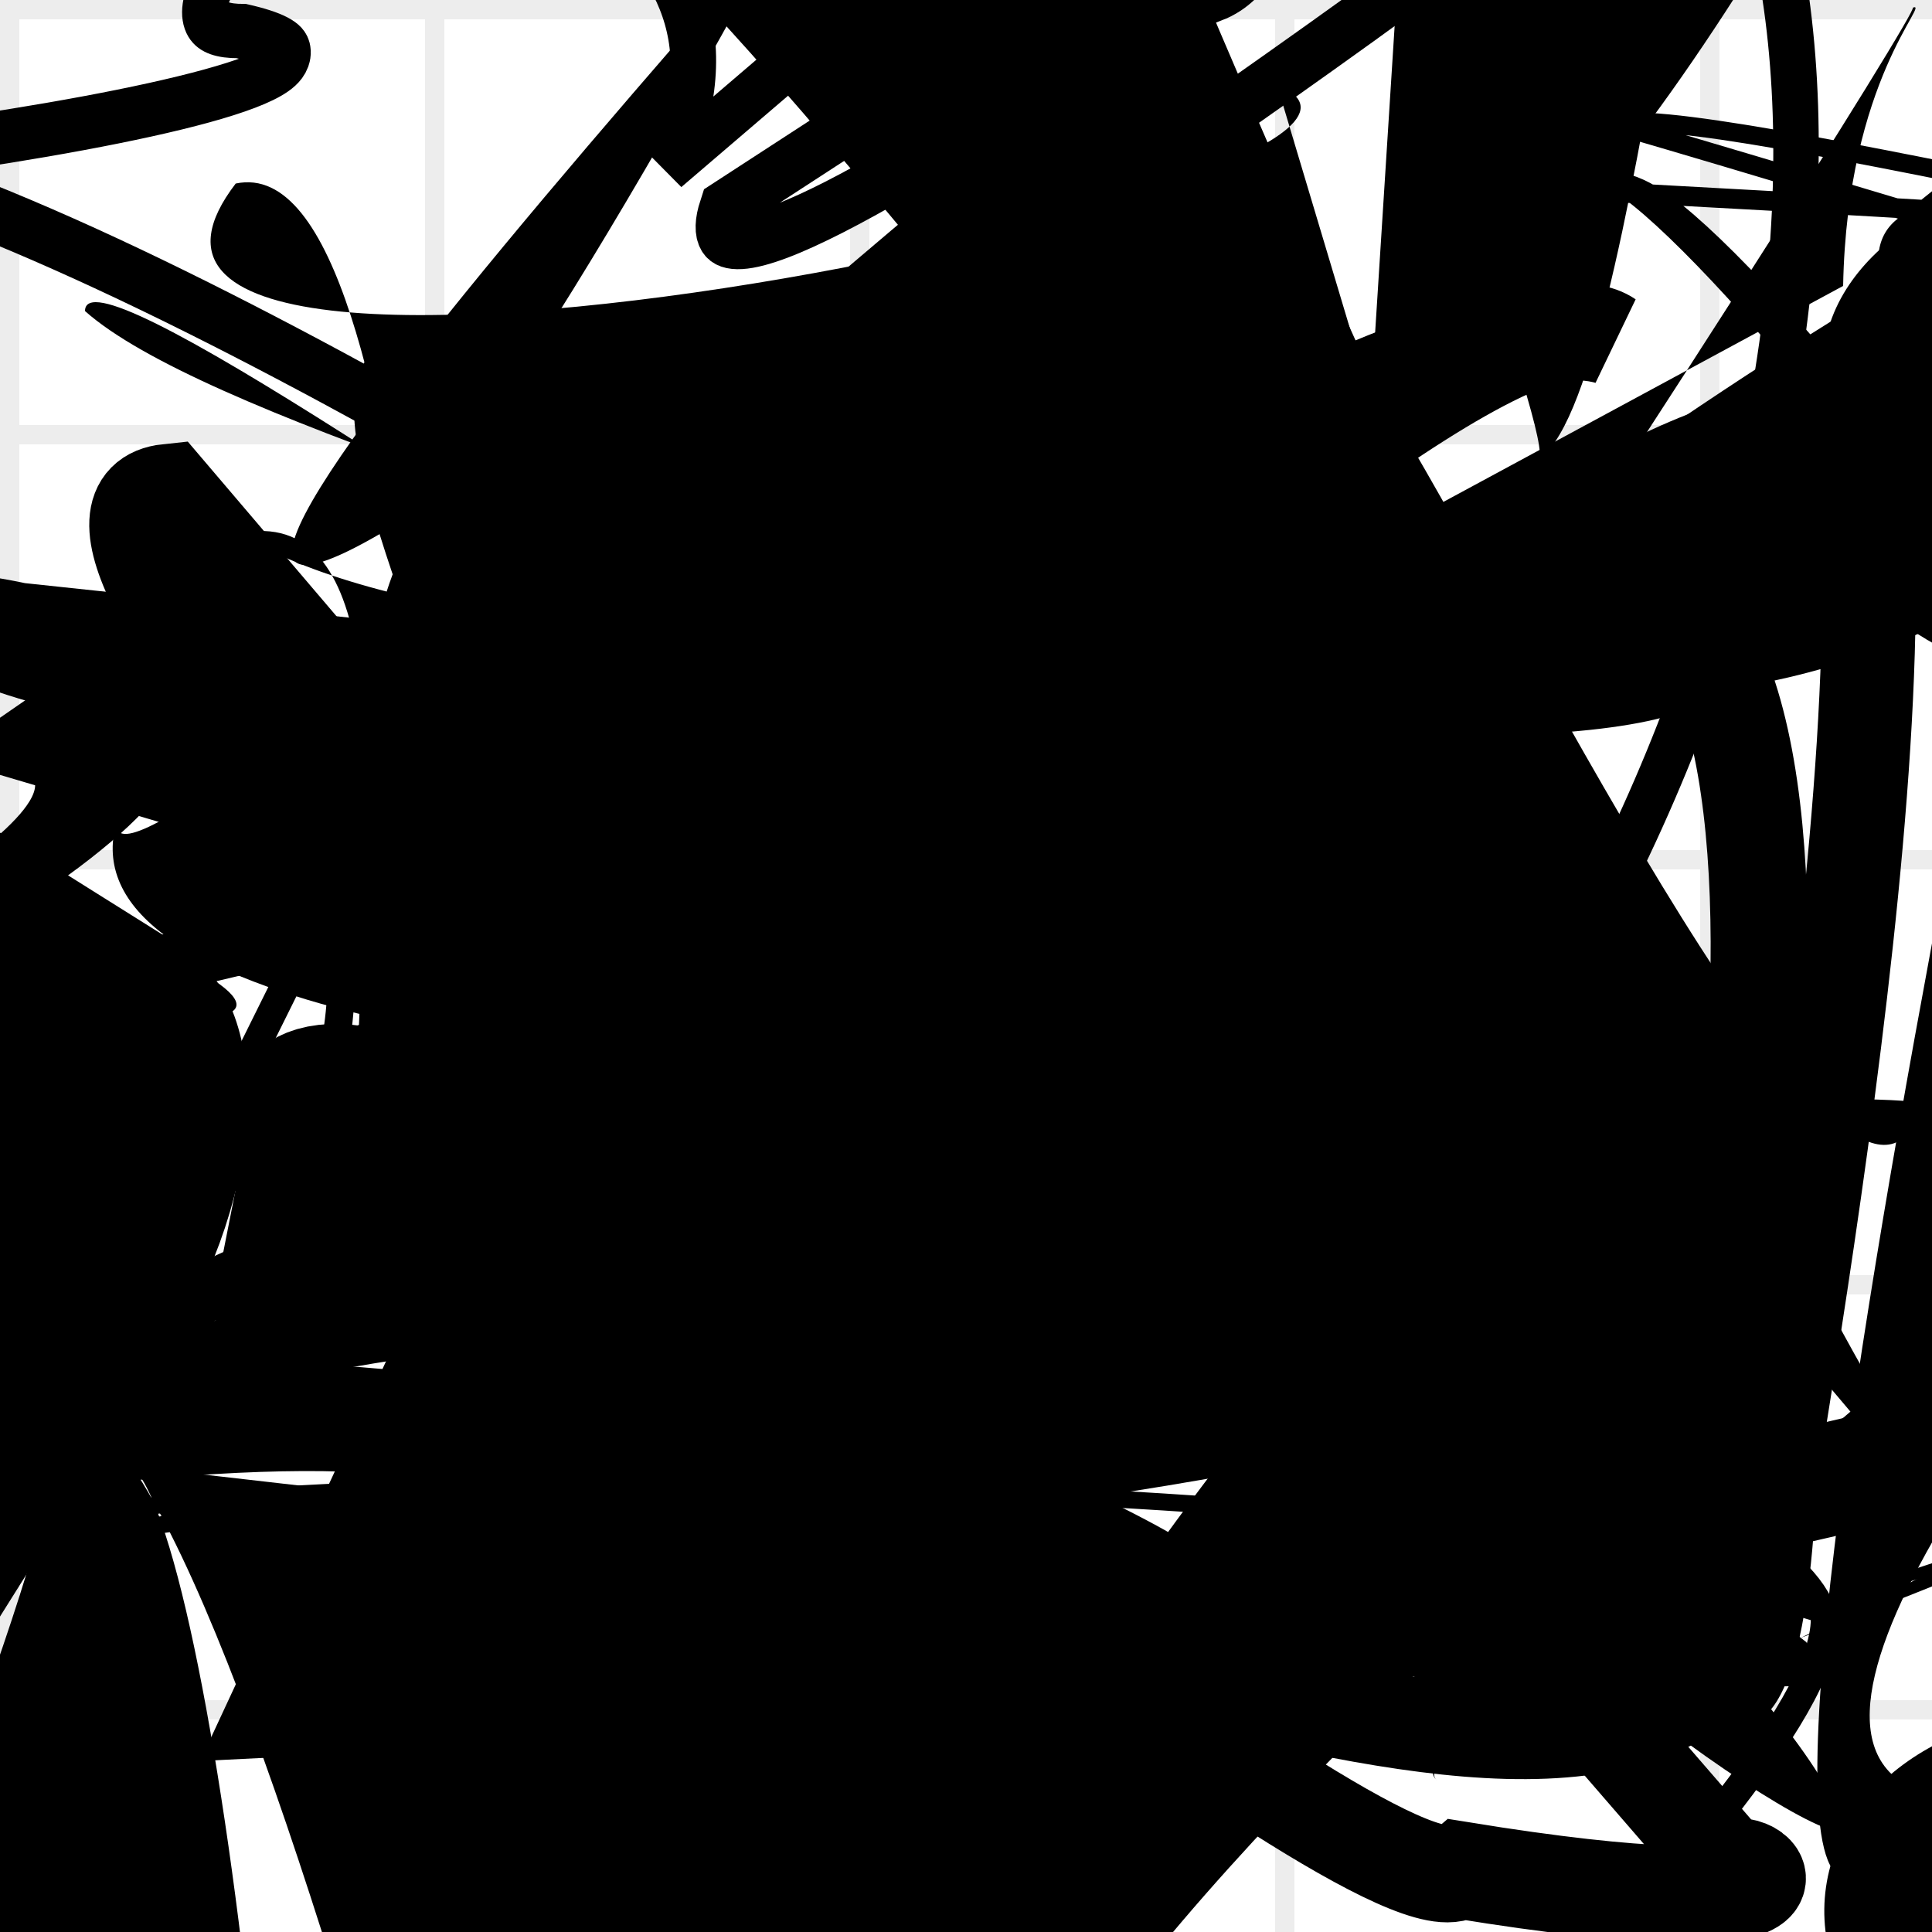 <?xml version="1.0" encoding="UTF-8"?>
<svg xmlns="http://www.w3.org/2000/svg" width="100" height="100" viewBox="0 0 100 100">
<defs>
<linearGradient id="g0" x1="0%" y1="0%" x2="100%" y2="100%">
<stop offset="0.0%" stop-color="hsl(106, 75%, 59%)" />
<stop offset="33.3%" stop-color="hsl(183, 71%, 60%)" />
<stop offset="66.7%" stop-color="hsl(242, 72%, 49%)" />
<stop offset="100.0%" stop-color="hsl(322, 74%, 44%)" />
</linearGradient>
<linearGradient id="g1" x1="0%" y1="0%" x2="100%" y2="100%">
<stop offset="0.0%" stop-color="hsl(290, 83%, 63%)" />
<stop offset="33.3%" stop-color="hsl(2, 82%, 55%)" />
<stop offset="66.7%" stop-color="hsl(86, 72%, 68%)" />
<stop offset="100.0%" stop-color="hsl(83, 65%, 44%)" />
</linearGradient>
<linearGradient id="g2" x1="0%" y1="0%" x2="100%" y2="100%">
<stop offset="0.0%" stop-color="hsl(40, 53%, 69%)" />
<stop offset="33.3%" stop-color="hsl(104, 72%, 65%)" />
<stop offset="66.7%" stop-color="hsl(144, 86%, 72%)" />
<stop offset="100.0%" stop-color="hsl(151, 70%, 62%)" />
</linearGradient>
<filter id="f1" x="-20%" y="-20%" width="140%" height="140%">
  <feGaussianBlur stdDeviation="0.787" />
</filter>

</defs>

<path d="M 25.0 18.6 C 7.5 21.8, 100.0 70.3, 92.5 75.1 C 100.0 93.8, 14.6 30.6, 13.2 39.1 C 17.4 35.7, 63.3 45.0, 60.1 51.8 C 70.0 61.9, 100.0 26.1, 91.4 30.6 C 100.0 47.7, 58.2 17.6, 62.7 10.6 C 51.5 8.4, 58.6 0.0, 57.8 1.1 C 45.3 0.0, 82.7 17.7, 87.7 30.4 C 69.0 31.3, 67.7 41.2, 68.4 47.3 Z" fill="none" fill-opacity="0.81" stroke="hsl(106, 75%, 59%)" stroke-width="4.94"  transform="translate(21.8 19.8) rotate(297.1) scale(0.61 0.53)" />
<path d="M 54.9 81.6 C 69.2 97.4, 65.0 100.0, 56.5 94.8 C 55.2 100.0, 32.0 74.9, 27.6 84.9 C 23.1 93.0, 87.9 60.5, 75.2 63.3 C 55.4 63.2, 37.1 57.1, 28.5 52.3 C 34.9 44.9, 1.1 21.8, 6.4 23.6 C 3.0 8.7, 39.3 38.3, 24.7 50.4 C 40.8 50.6, 16.7 43.2, 27.2 35.9 C 36.8 43.2, 70.9 15.1, 80.7 10.4 Z" fill="none" fill-opacity="0.52" stroke="hsl(104, 72%, 65%)" stroke-width="5.04"  transform="translate(12.1 32.7) rotate(13.1) scale(1.45 1.08)" />
<path d="M 38.6 37.9 C 41.6 55.2, 90.7 85.0, 84.5 70.0 C 81.0 60.0, 88.0 71.4, 81.7 84.4 C 86.7 92.5, 97.1 39.4, 86.4 31.0 C 100.0 40.2, 21.7 35.0, 23.7 20.2 C 11.8 12.7, 41.1 66.5, 37.6 74.7 C 25.1 60.8, 71.4 100.0, 75.6 96.8 C 95.3 100.0, 91.0 96.0, 89.5 96.7 Z" fill="none" fill-opacity="0.88" stroke="hsl(144, 86%, 72%)" stroke-width="5.03"   />
<path d="M 60.5 66.1 C 71.1 54.3, 18.2 13.0, 26.6 24.8 C 30.1 29.2, 77.5 0.0, 92.1 6.5 C 95.8 26.4, 57.7 76.0, 48.8 80.2 C 32.7 81.4, 87.3 3.3, 74.5 10.4 C 85.2 10.0, 60.9 40.8, 65.8 28.3 C 61.3 33.5, 16.4 94.6, 23.3 94.1 C 5.8 75.7, 58.5 22.9, 61.7 14.8 C 46.8 33.5, 78.5 59.8, 87.8 72.9 C 76.1 66.9, 96.5 7.7, 85.0 9.5 Z" fill="hsl(151, 70%, 62%)" fill-opacity="0.29" stroke="none" stroke-width="1.05" filter="url(#f1)" transform="translate(65.0 66.0) rotate(142.4) scale(1.29 1.90)" />
<path d="M 58.5 40.3 C 62.4 27.4, 4.7 85.4, 5.1 83.5 C 0.0 99.0, 62.0 30.8, 75.6 18.0 C 79.8 18.6, 31.5 78.6, 19.6 73.4 C 12.7 87.8, 46.2 0.0, 43.7 6.3 C 37.0 0.0, 55.4 25.9, 68.9 29.2 C 51.2 45.5, 7.1 60.7, 6.1 52.2 C 0.0 65.0, 61.8 4.6, 65.0 5.3 C 68.3 0.0, 39.9 100.0, 53.6 95.6 C 64.4 99.8, 14.2 56.3, 0.1 62.2 " fill="none" fill-opacity="0.81" stroke="hsl(144, 86%, 72%)" stroke-width="2.04"  transform="translate(25.6 23.5) rotate(123.0) scale(0.83 0.80)" />
<path d="M 96.4 84.2 C 83.3 75.3, 0.0 75.4, 1.5 79.9 C 13.2 78.1, 51.1 74.1, 40.9 65.3 C 42.5 80.4, 59.7 19.8, 57.9 22.4 C 52.8 21.2, 19.5 22.0, 25.0 36.1 C 20.2 30.2, 31.4 54.1, 43.2 39.1 C 42.4 41.2, 26.7 72.6, 32.2 65.0 Z" fill="none" fill-opacity="0.83" stroke="hsl(2, 82%, 55%)" stroke-width="0.88"   />
<path d="M 40.3 54.7 C 48.1 44.6, 13.6 2.6, 10.0 9.1 C 29.1 0.0, 12.2 6.5, 0.3 11.3 C 0.0 0.0, 30.7 82.1, 19.9 83.8 C 36.0 100.0, 10.8 18.7, 8.8 9.3 C 5.0 22.8, 39.6 75.2, 28.7 77.1 C 20.0 79.8, 94.5 7.4, 80.5 2.1 C 75.6 15.8, 0.0 0.0, 0.7 5.9 C 13.6 9.8, 76.4 31.7, 71.9 27.7 Z" fill="none" fill-opacity="0.42" stroke="hsl(106, 75%, 59%)" stroke-width="1.49"  transform="translate(83.7 2.7) rotate(10.6) scale(1.96 0.64)" />
<path d="M 51.4 44.6 C 40.1 61.7, 46.4 67.9, 43.1 81.8 C 44.3 94.2, 56.0 40.1, 49.4 38.6 C 40.4 48.4, 76.5 10.3, 62.0 24.9 C 58.8 41.2, 64.6 82.4, 71.1 95.8 C 80.0 85.5, 51.7 76.4, 60.8 90.5 C 41.7 100.0, 62.2 43.3, 63.3 30.4 C 50.8 45.2, 23.0 54.5, 37.0 64.0 Z" fill="none" fill-opacity="0.91" stroke="hsl(322, 74%, 44%)" stroke-width="3.91"  transform="translate(28.3 19.9) rotate(146.1) scale(1.94 0.99)" />
<path d="M 49.9 74.7 C 55.7 85.7, 14.7 44.8, 23.8 43.7 C 29.0 45.8, 94.9 37.5, 83.0 47.1 C 65.2 62.1, 82.6 35.7, 78.7 29.1 C 77.3 16.8, 88.9 88.2, 86.0 82.4 C 93.9 97.3, 57.6 14.9, 71.2 0.4 C 79.9 0.0, 13.0 62.8, 9.7 65.2 C 11.6 82.5, 33.1 42.9, 39.9 53.9 C 41.7 35.2, 82.6 21.8, 87.3 21.3 C 100.0 20.6, 78.4 67.8, 85.5 59.8 C 88.7 57.1, 85.8 90.5, 79.8 85.2 Z" fill="hsl(2, 82%, 55%)" fill-opacity="0.52" stroke="none" stroke-width="1.04"  transform="translate(15.9 53.9) rotate(187.4) scale(0.64 1.85)" />
<path d="M 60.5 84.3 C 56.5 67.7, 76.0 56.1, 81.6 69.3 C 71.6 68.3, 33.1 59.9, 33.4 73.4 C 16.2 89.6, 30.8 96.6, 20.5 88.4 C 23.8 100.0, 31.8 69.3, 31.7 64.2 C 42.0 46.7, 73.0 96.5, 58.8 85.5 C 42.0 72.6, 87.2 26.4, 72.4 23.4 C 59.7 15.1, 40.1 89.8, 44.6 98.2 C 55.1 89.7, 87.8 49.6, 92.2 61.5 Z" fill="hsl(104, 72%, 65%)" fill-opacity="0.48" stroke="none" stroke-width="1.42"  transform="translate(6.6 0.8) rotate(15.6) scale(1.34 1.29)" />
<circle cx="73.8" cy="97.8" r="1.9" fill="hsl(2, 82%, 55%)" fill-opacity="0.99"  transform="translate(7.0 77.1) rotate(55.1) scale(1.23 1.73)" />
<path d="M 25.4 91.7 C 39.1 96.9, 72.5 76.4, 81.0 72.1 C 69.7 63.0, 100.0 45.3, 100.0 36.4 C 92.5 55.7, 60.6 86.1, 62.1 82.9 C 58.2 86.3, 26.2 37.6, 33.0 49.3 C 40.7 42.9, 38.5 29.7, 42.9 15.6 C 58.0 33.8, 96.4 2.3, 85.6 15.5 C 71.7 25.4, 18.6 65.0, 30.8 51.0 C 30.3 55.0, 68.3 24.4, 67.9 13.7 C 54.8 16.9, 24.8 81.3, 20.9 82.0 Z" fill="hsl(86, 72%, 68%)" fill-opacity="0.25" stroke="none" stroke-width="2.83"  transform="translate(2.1 77.1) rotate(198.0) scale(1.10 0.69)" />
<circle cx="74.7" cy="57.1" r="0.9" fill="url(#g2)" fill-opacity="0.61"  transform="translate(61.7 68.2) rotate(154.8) scale(1.39 1.89)" />
<path d="M 81.4 55.5 C 93.5 41.5, 16.2 26.6, 4.4 16.1 C 4.4 9.5, 90.8 76.3, 90.3 64.0 C 94.8 76.2, 16.6 83.7, 16.0 78.0 C 29.5 67.9, 26.9 38.0, 26.0 44.4 C 21.8 60.8, 22.6 7.3, 12.2 9.5 C 0.0 25.4, 77.9 9.1, 66.1 4.4 Z" fill="hsl(2, 82%, 55%)" fill-opacity="0.61" stroke="none" stroke-width="1.14"   />
<circle cx="62.3" cy="58.8" r="6.9" fill="url(#g1)" fill-opacity="0.66"  transform="translate(5.3 25.7) rotate(145.4) scale(1.50 1.68)" />
<path d="M 74.3 27.1 C 91.5 12.4, 66.3 50.0, 53.2 58.6 C 64.5 61.5, 0.4 33.6, 4.9 42.3 C 23.6 42.3, 90.6 69.8, 87.8 59.0 C 78.8 70.4, 16.8 0.0, 25.9 3.7 C 10.9 16.6, 97.1 33.2, 91.2 42.0 C 91.6 26.1, 49.1 15.5, 34.5 19.0 C 54.0 19.3, 24.7 60.9, 37.5 46.4 C 29.5 31.4, 34.3 24.2, 32.4 33.1 C 20.8 46.0, 28.1 40.3, 39.8 45.6 Z" fill="hsl(104, 72%, 65%)" fill-opacity="0.61" stroke="none" stroke-width="0.87"  transform="translate(10.5 64.6) rotate(147.5) scale(1.21 1.27)" />
<rect x="22.9" y="30.6" width="22.3" height="18.1" rx="1.3" fill="none" fill-opacity="0.62"    />
<path d="M 96.0 71.2 C 79.3 79.5, 19.6 96.2, 13.1 95.1 C 19.7 81.1, 56.1 0.0, 68.8 5.0 C 83.9 3.0, 67.5 85.5, 73.4 98.0 C 66.5 100.0, 70.5 2.1, 79.3 7.0 C 68.8 19.8, 86.1 53.6, 98.0 51.2 C 83.8 57.2, 23.5 21.1, 25.7 6.4 C 33.1 18.0, 66.4 55.2, 60.1 58.3 " fill="hsl(290, 83%, 63%)" fill-opacity="0.54" stroke="none" stroke-width="3.86"  transform="translate(83.2 58.0) rotate(345.9) scale(1.30 1.42)" />
<path d="M 42.1 35.9 C 39.7 49.9, 81.0 40.7, 93.9 35.5 C 89.5 43.6, 100.0 50.7, 95.8 37.3 C 92.1 56.0, 9.5 45.7, 20.8 59.5 C 26.6 73.3, 66.0 34.0, 56.8 36.2 C 48.2 36.6, 74.7 27.3, 80.0 26.6 C 70.1 39.3, 0.6 11.2, 5.9 24.8 C 2.1 41.8, 10.1 59.2, 23.5 55.8 C 33.1 73.4, 23.9 60.8, 23.6 58.6 Z" fill="none" fill-opacity="0.68" stroke="hsl(151, 70%, 62%)" stroke-width="1.46"  transform="translate(79.3 94.2) rotate(196.0) scale(1.58 1.95)" />
<path d="M 77.6 23.9 C 69.8 31.2, 76.6 56.8, 72.6 55.9 C 70.3 42.7, 29.5 31.6, 24.2 21.5 C 7.4 36.0, 11.6 78.4, 6.4 90.8 C 0.0 86.9, 24.2 66.4, 24.6 56.6 C 34.1 44.0, 64.2 70.1, 55.8 67.8 C 58.0 87.1, 24.8 0.0, 11.4 0.4 C 0.0 0.0, 44.2 30.8, 53.6 45.8 C 58.0 47.9, 41.5 28.5, 54.4 23.4 C 52.0 7.5, 94.8 77.0, 82.1 71.2 Z" fill="none" fill-opacity="0.52" stroke="hsl(183, 71%, 60%)" stroke-width="4.66"  transform="translate(85.2 4.4) rotate(299.7) scale(1.90 1.51)" />
<path d="M 32.4 67.4 C 43.2 83.7, 72.0 76.7, 71.8 79.7 C 57.1 89.7, 15.2 74.3, 11.2 77.5 C 3.5 70.7, 70.0 71.6, 84.5 66.8 C 77.5 54.3, 35.9 96.3, 31.0 93.7 C 14.8 100.0, 78.2 100.0, 88.6 99.3 C 72.9 100.0, 47.5 55.4, 43.7 68.2 C 39.9 54.1, 15.5 38.3, 3.8 35.9 Z" fill="hsl(242, 72%, 49%)" fill-opacity="0.32" stroke="none" stroke-width="3.16"  transform="translate(74.2 52.0) rotate(119.7) scale(0.53 1.10)" />
<path d="M 79.9 23.8 C 83.4 7.5, 24.1 47.1, 19.5 54.4 C 33.5 46.9, 14.5 46.0, 8.8 38.1 C 0.0 26.4, 49.9 92.5, 63.2 80.7 C 80.7 67.2, 13.1 63.7, 0.5 59.3 C 1.4 64.7, 81.3 41.0, 75.2 52.4 C 59.1 45.1, 98.7 28.9, 90.4 37.6 C 100.0 19.2, 5.6 33.2, 14.9 41.9 C 21.2 60.3, 96.6 35.1, 84.2 24.4 C 92.7 33.8, 81.1 12.4, 70.1 26.7 Z" fill="hsl(242, 72%, 49%)" fill-opacity="0.72" stroke="none" stroke-width="1.07"  transform="translate(41.0 62.0) rotate(137.5) scale(0.73 1.94)" />
<path d="M 63.6 13.2 C 71.7 4.9, 5.0 50.8, 18.5 59.4 C 26.2 40.6, 51.6 21.9, 65.4 27.8 C 56.1 32.5, 64.1 30.2, 63.7 35.1 C 81.4 38.3, 8.7 13.0, 2.5 1.4 C 15.6 14.0, 100.0 55.7, 93.0 55.5 C 90.0 39.5, 70.8 91.9, 71.8 86.2 C 53.4 100.0, 48.4 52.1, 46.7 59.4 C 44.0 52.3, 63.3 36.1, 58.1 35.1 C 45.2 24.9, 79.8 17.8, 78.7 31.0 C 94.9 27.6, 25.8 54.4, 36.6 55.8 Z" fill="hsl(290, 83%, 63%)" fill-opacity="0.82" stroke="none" stroke-width="3.35"  transform="translate(75.9 90.3) rotate(291.9) scale(0.53 0.97)" />
<path d="M 21.4 76.5 C 20.8 58.1, 100.0 74.2, 90.1 81.6 C 82.8 84.0, 93.9 30.3, 88.0 25.8 C 77.7 17.6, 19.1 66.3, 14.0 52.7 C 11.0 56.7, 27.3 58.2, 13.4 56.3 C 12.4 45.2, 46.3 0.0, 58.7 0.0 C 48.9 10.0, 23.5 43.2, 21.7 50.0 C 23.0 49.2, 6.3 20.2, 14.5 9.1 Z" fill="none" fill-opacity="0.57" stroke="hsl(242, 72%, 49%)" stroke-width="1.27"  transform="translate(19.7 4.8) rotate(34.6) scale(1.20 0.85)" />
<path d="M 10.3 5.5 C 1.2 17.2, 80.9 58.8, 74.5 67.1 C 60.0 83.4, 100.0 34.1, 100.0 28.7 C 100.0 30.3, 16.9 73.8, 17.3 85.6 C 36.8 83.1, 100.0 100.0, 96.5 89.3 C 83.9 85.3, 49.2 66.4, 56.7 62.8 C 46.0 57.5, 88.6 54.8, 89.7 54.5 C 71.0 56.0, 22.6 75.1, 19.6 81.1 Z" fill="hsl(40, 53%, 69%)" fill-opacity="0.92" stroke="none" stroke-width="3.39"  transform="translate(82.2 75.3) rotate(104.0) scale(0.96 0.90)" />
<path d="M 96.0 7.4 C 83.0 0.0, 82.2 62.7, 84.0 49.4 C 69.6 50.0, 28.8 31.4, 38.1 28.6 C 31.5 45.3, 57.2 55.0, 50.5 50.4 C 35.3 52.7, 43.8 67.7, 53.8 77.9 C 38.7 62.8, 36.4 55.7, 30.0 48.0 C 19.3 42.2, 41.2 28.2, 33.8 30.3 C 43.0 21.8, 35.4 32.9, 31.2 26.4 C 46.0 33.2, 68.7 74.9, 63.5 67.4 Z" fill="none" fill-opacity="0.86" stroke="hsl(104, 72%, 65%)" stroke-width="5.29"  transform="translate(35.8 14.3) rotate(280.6) scale(1.91 1.94)" />
<circle cx="4.4" cy="13.9" r="1.0" fill="hsl(106, 75%, 59%)" fill-opacity="0.74"  transform="translate(25.0 39.7) rotate(281.3) scale(0.78 1.25)" />
<rect x="63.7" y="20.8" width="24.6" height="17.2" rx="0" fill="hsl(86, 72%, 68%)" fill-opacity="1.00"   transform="translate(54.2 97.1) rotate(227.3) scale(1.82 1.65)" />
<path d="M 47.7 52.6 C 50.5 71.5, 4.2 93.7, 11.5 96.9 C 0.0 100.0, 70.2 57.4, 85.2 58.3 C 70.1 50.9, 15.6 37.2, 16.1 51.9 C 6.7 55.0, 41.6 84.7, 49.4 82.0 C 50.6 91.9, 51.3 63.0, 49.8 61.6 C 38.9 65.2, 28.2 88.9, 25.1 81.8 C 39.8 91.8, 75.8 96.2, 75.3 96.1 C 56.1 94.9, 28.6 54.5, 17.8 51.9 C 20.2 34.1, 81.0 33.1, 88.5 38.4 Z" fill="hsl(2, 82%, 55%)" fill-opacity="0.29" stroke="none" stroke-width="1.25"  transform="translate(83.0 5.7) rotate(237.6) scale(1.01 1.04)" />
<path d="M 93.4 90.1 C 84.8 90.5, 9.8 45.1, 7.3 57.5 C 8.0 57.3, 91.3 95.8, 83.1 85.2 C 91.9 83.1, 47.3 96.5, 33.8 82.6 C 23.3 82.4, 0.0 18.2, 7.6 15.9 C 22.6 0.0, 7.0 58.5, 8.6 63.1 C 0.0 62.7, 100.0 23.1, 95.1 30.0 C 100.0 43.8, 79.7 26.8, 81.9 36.3 C 93.7 54.7, 94.4 86.6, 93.6 86.4 Z" fill="hsl(144, 86%, 72%)" fill-opacity="0.56" stroke="none" stroke-width="4.82"  transform="translate(10.1 48.4) rotate(216.9) scale(0.63 1.41)" />
<path d="M 38.0 96.0 C 28.0 84.8, 51.1 5.4, 54.7 16.0 C 41.1 33.6, 79.5 78.9, 78.2 81.4 C 83.9 96.0, 50.9 0.0, 64.7 0.8 C 82.8 13.0, 41.2 21.0, 34.8 26.3 C 50.1 15.1, 8.3 29.8, 1.7 42.4 C 0.0 52.9, 64.2 69.7, 68.6 65.0 C 59.1 82.1, 86.7 74.2, 78.0 87.7 C 63.5 87.4, 3.9 49.5, 9.9 47.1 C 17.7 47.6, 40.5 22.5, 29.3 32.3 Z" fill="hsl(242, 72%, 49%)" fill-opacity="0.27" stroke="none" stroke-width="3.05"  transform="translate(73.8 71.7) rotate(64.0) scale(1.54 1.18)" />
<path d="M 84.2 40.7 C 69.6 59.5, 64.1 35.2, 59.8 25.2 C 68.7 31.0, 82.1 86.0, 76.0 87.1 C 85.7 92.4, 66.1 56.4, 57.7 58.1 C 42.3 41.0, 63.7 25.4, 71.9 30.4 C 72.1 36.8, 46.3 22.3, 45.4 20.7 C 31.1 18.1, 74.5 18.4, 61.6 16.2 Z" fill="hsl(83, 65%, 44%)" fill-opacity="0.71" stroke="none" stroke-width="3.59"  transform="translate(70.2 78.5) rotate(286.7) scale(1.27 0.92)" />
<rect x="23.4" y="63.2" width="44.4" height="18.0" rx="4.7" fill="none" fill-opacity="0.88"   transform="translate(0.9 2.9) rotate(313.4) scale(0.97 1.67)" />
<circle cx="64.4" cy="12.6" r="3.6" fill="hsl(290, 83%, 63%)" fill-opacity="0.80"  transform="translate(82.9 18.0) rotate(345.9) scale(1.58 1.46)" />
<rect x="41.2" y="28.4" width="36.2" height="39.0" rx="17.8" fill="hsl(40, 53%, 69%)" fill-opacity="0.26" stroke="hsl(144, 86%, 72%)" stroke-width="4.1"  transform="translate(72.5 69.3) rotate(62.9) scale(0.79 1.54)" />
<circle cx="79.1" cy="59.0" r="2.3" fill="url(#g0)" fill-opacity="0.63" filter="url(#f1)"  />
<circle cx="53.9" cy="6.1" r="8.4" fill="hsl(104, 72%, 65%)" fill-opacity="0.55" filter="url(#f1)" transform="translate(21.7 57.4) rotate(345.0) scale(1.93 0.53)" />
<rect x="63.6" y="38.5" width="28.9" height="16.8" rx="14.7" fill="hsl(183, 71%, 60%)" fill-opacity="0.26"   transform="translate(67.1 85.2) rotate(231.4) scale(0.50 1.96)" />
<path d="M 43.2 11.2 C 23.4 28.2, 42.0 94.9, 32.9 90.0 C 21.9 100.0, 98.8 86.2, 99.1 83.6 C 100.0 82.3, 78.2 48.6, 79.7 56.4 C 88.6 60.7, 78.4 72.7, 74.6 62.9 C 57.8 68.6, 91.5 69.5, 79.7 58.1 C 62.8 53.8, 78.1 55.2, 81.1 66.6 Z" fill="hsl(322, 74%, 44%)" fill-opacity="0.99" stroke="none" stroke-width="3.67"  transform="translate(96.1 49.0) rotate(207.9) scale(0.83 1.26)" />
<rect x="35.4" y="13.0" width="47.1" height="26.9" rx="8.1" fill="hsl(83, 65%, 44%)" fill-opacity="0.49" stroke="hsl(2, 82%, 55%)" stroke-width="2.5"  transform="translate(64.9 5.2) rotate(122.1) scale(1.95 1.13)" />
<circle cx="76.2" cy="28.1" r="3.0" fill="url(#g1)" fill-opacity="0.62"  transform="translate(70.8 94.5) rotate(303.3) scale(1.14 0.66)" />
<rect x="25.6" y="30.0" width="41.4" height="37.3" rx="3.2" fill="hsl(151, 70%, 62%)" fill-opacity="0.23" stroke="hsl(104, 72%, 65%)" stroke-width="4.4"   />
<rect x="26.6" y="61.7" width="36.6" height="29.5" rx="16.2" fill="none" fill-opacity="0.69"   transform="translate(86.3 34.4) rotate(227.6) scale(1.90 0.98)" />
<path d="M 96.5 53.2 C 100.0 41.9, 41.1 21.4, 44.3 35.7 C 48.1 52.1, 35.8 90.9, 36.8 79.0 C 30.9 60.6, 51.8 91.3, 57.8 98.1 C 69.2 90.1, 0.0 26.0, 12.4 37.3 C 32.0 32.4, 27.2 71.7, 30.9 70.7 C 46.0 78.5, 33.9 54.3, 33.5 62.7 Z" fill="hsl(2, 82%, 55%)" fill-opacity="0.60" stroke="none" stroke-width="2.33"  transform="translate(81.1 65.5) rotate(359.4) scale(1.85 1.24)" />
<path d="M 42.8 36.3 C 59.3 53.0, 78.1 67.0, 66.8 69.9 C 54.4 72.7, 95.4 17.0, 81.0 15.2 C 96.6 0.0, 61.6 59.9, 72.4 52.7 C 69.9 63.2, 100.0 36.9, 94.2 29.2 C 100.0 18.5, 86.8 66.9, 72.3 54.4 C 66.9 39.0, 7.1 89.7, 9.3 85.8 C 9.2 85.4, 83.7 41.9, 82.2 46.1 C 79.5 26.9, 33.8 50.4, 21.0 62.8 C 18.2 74.5, 25.1 20.6, 13.0 11.9 C 3.0 18.5, 16.8 58.6, 4.1 73.6 Z" fill="hsl(40, 53%, 69%)" fill-opacity="0.81" stroke="none" stroke-width="4.54"  transform="translate(34.1 76.9) rotate(28.4) scale(1.63 0.57)" />
<path d="M 69.0 84.5 C 85.8 95.1, 11.2 14.7, 19.0 12.3 C 30.7 0.0, 56.8 77.2, 55.7 87.9 C 51.1 69.1, 53.1 12.6, 59.6 5.3 C 43.4 0.0, 70.4 13.4, 64.1 6.9 C 64.7 0.0, 0.0 26.0, 6.6 17.8 C 0.0 30.0, 36.2 13.0, 39.0 4.5 C 43.9 5.7, 1.1 34.3, 13.2 32.9 C 27.8 15.6, 76.0 20.0, 82.3 6.4 C 92.6 5.3, 39.5 10.0, 46.3 18.4 C 54.6 19.0, 36.3 33.9, 49.0 28.5 Z" fill="none" fill-opacity="0.26" stroke="hsl(151, 70%, 62%)" stroke-width="1.96"  transform="translate(2.0 87.2) rotate(31.9) scale(1.55 1.87)" />
<circle cx="68.3" cy="1.8" r="4.7" fill="url(#g0)" fill-opacity="0.88"  transform="translate(53.8 84.7) rotate(0.2) scale(1.58 1.52)" />
<path d="M 66.1 63.7 C 75.3 44.1, 16.8 99.7, 24.6 86.0 C 24.1 100.0, 77.4 31.1, 71.7 27.2 C 80.0 34.4, 25.7 36.3, 12.4 27.6 C 27.0 24.7, 10.6 76.9, 24.6 66.1 C 15.7 82.7, 37.2 49.6, 28.0 44.5 C 8.1 37.6, 100.0 99.8, 93.5 85.0 Z" fill="hsl(242, 72%, 49%)" fill-opacity="0.34" stroke="none" stroke-width="2.80"   />
<rect x="29.6" y="43.4" width="45.0" height="31.7" rx="0" fill="hsl(144, 86%, 72%)" fill-opacity="0.75" stroke="hsl(144, 86%, 72%)" stroke-width="4.9"  transform="translate(15.2 6.6) rotate(312.4) scale(1.76 1.73)" />
<circle cx="1.6" cy="79.0" r="1.7" fill="url(#g2)" fill-opacity="0.91"  transform="translate(98.5 83.4) rotate(346.2) scale(1.55 0.85)" />
<rect x="7.0" y="28.7" width="45.9" height="21.0" rx="18.6" fill="hsl(2, 82%, 55%)" fill-opacity="0.77" stroke="hsl(290, 83%, 63%)" stroke-width="4.8"  transform="translate(63.2 31.4) rotate(278.4) scale(0.52 1.10)" />
<rect x="41.6" y="22.0" width="32.5" height="37.7" rx="16.9" fill="none" fill-opacity="0.26"   transform="translate(61.2 68.2) rotate(153.2) scale(0.70 0.96)" />
<circle cx="65.2" cy="98.4" r="12.9" fill="url(#g1)" fill-opacity="0.84"  transform="translate(47.8 98.1) rotate(35.3) scale(1.75 1.89)" />
<path d="M 18.4 63.6 C 2.1 83.5, 14.1 51.0, 26.5 62.0 C 8.6 54.8, 100.0 5.4, 91.7 7.0 C 96.6 0.0, 32.0 54.1, 37.4 67.9 C 47.9 72.8, 58.2 95.6, 62.8 86.1 C 80.8 76.8, 45.6 88.1, 53.7 81.0 C 50.5 72.7, 97.9 4.9, 84.2 3.9 Z" fill="none" fill-opacity="0.59" stroke="hsl(144, 86%, 72%)" stroke-width="2.97"  transform="translate(39.4 1.6) rotate(225.7) scale(0.59 1.39)" />
<path d="M 8.7 25.4 C 0.0 26.3, 27.7 57.1, 42.7 59.0 C 55.7 54.4, 60.5 36.7, 58.2 32.1 C 53.4 27.0, 76.5 15.4, 83.3 17.5 C 74.6 11.6, 11.5 77.4, 13.7 66.4 C 18.2 73.1, 49.6 43.4, 59.5 45.4 C 69.7 37.2, 82.3 27.3, 95.4 19.1 C 100.0 32.0, 91.3 77.3, 90.3 84.8 C 80.2 100.0, 39.8 73.5, 30.1 86.6 C 36.0 75.9, 67.8 35.3, 64.4 38.6 C 63.8 26.1, 29.5 52.9, 42.0 64.5 Z" fill="none" fill-opacity="0.73" stroke="hsl(83, 65%, 44%)" stroke-width="4.85"   />
<path d="M 2.3 65.1 C 1.1 61.0, 65.2 50.5, 62.5 60.3 C 46.9 48.6, 76.6 28.8, 86.8 24.7 C 76.6 36.6, 63.8 44.5, 60.1 48.7 C 47.6 34.5, 52.1 49.7, 63.7 63.6 C 54.6 72.9, 18.4 88.7, 31.5 93.5 C 36.3 100.0, 100.0 0.0, 99.0 0.4 C 100.0 0.0, 95.6 4.1, 95.4 14.8 Z" fill="hsl(183, 71%, 60%)" fill-opacity="0.54" stroke="none" stroke-width="1.52"   />
<circle cx="73.4" cy="92.0" r="1.6" fill="url(#g1)" fill-opacity="0.82"  transform="translate(66.7 23.8) rotate(258.3) scale(0.56 1.61)" />
<path d="M 42.6 4.1 C 59.7 0.4, 17.5 5.1, 8.1 8.8 C 0.0 21.1, 72.8 98.6, 87.4 99.3 C 81.0 100.0, 79.6 5.9, 72.2 3.3 C 57.3 17.1, 53.6 80.6, 48.8 89.4 C 31.0 100.0, 11.3 44.3, 12.3 44.2 C 5.9 56.7, 96.6 82.0, 87.8 82.5 C 89.7 88.7, 74.7 66.3, 89.6 76.1 C 79.8 57.5, 34.1 96.2, 35.3 94.9 C 26.6 92.0, 35.8 93.0, 28.4 80.2 C 17.6 93.1, 71.4 18.9, 65.3 29.2 Z" fill="none" fill-opacity="0.50" stroke="hsl(144, 86%, 72%)" stroke-width="4.86"  transform="translate(45.5 70.1) rotate(101.2) scale(1.10 1.90)" />
<rect x="27.6" y="58.3" width="37.1" height="14.1" rx="18.4" fill="hsl(322, 74%, 44%)" fill-opacity="0.68" stroke="hsl(183, 71%, 60%)" stroke-width="4.8"  transform="translate(22.2 51.6) rotate(25.2) scale(0.82 1.10)" />
<rect x="4.2" y="46.6" width="48.2" height="31.8" rx="0" fill="none" fill-opacity="0.96"   transform="translate(25.3 45.4) rotate(199.3) scale(1.87 0.59)" />
<path d="M 66.2 55.8 C 56.5 45.1, 0.0 0.0, 0.5 8.1 C 0.0 0.0, 88.7 63.5, 77.7 68.3 C 93.0 63.3, 53.1 35.7, 51.6 34.2 C 33.2 34.2, 30.1 0.0, 16.7 12.0 C 13.3 0.0, 79.1 19.4, 72.8 17.9 C 76.6 1.1, 59.0 37.5, 53.2 35.5 Z" fill="hsl(144, 86%, 72%)" fill-opacity="0.55" stroke="none" stroke-width="0.89"  transform="translate(69.9 88.0) rotate(318.3) scale(1.15 0.75)" />
<rect x="17.5" y="55.3" width="35.0" height="10.3" rx="0" fill="hsl(242, 72%, 49%)" fill-opacity="0.83"   transform="translate(13.2 16.2) rotate(156.3) scale(1.71 1.22)" />
<path d="M 87.6 93.6 C 89.8 99.6, 0.0 37.9, 5.8 29.9 C 0.0 25.9, 14.7 99.6, 2.5 98.2 C 0.0 98.6, 34.8 34.2, 48.6 31.0 C 43.8 32.3, 79.0 18.3, 88.9 28.2 C 84.9 39.1, 31.7 49.3, 22.0 62.1 C 30.1 57.3, 84.3 68.9, 77.5 74.7 C 77.1 68.9, 79.1 96.6, 88.3 88.9 C 85.9 78.7, 5.9 43.7, 17.9 38.7 C 9.4 37.5, 84.3 11.9, 97.0 9.7 C 98.7 10.7, 99.1 7.7, 98.2 22.0 Z" fill="none" fill-opacity="0.95" stroke="hsl(242, 72%, 49%)" stroke-width="1.13"  transform="translate(77.0 72.1) rotate(11.9) scale(1.22 1.49)" />
<circle cx="17.1" cy="16.0" r="11.0" fill="hsl(242, 72%, 49%)" fill-opacity="0.82"  transform="translate(64.6 24.5) rotate(343.6) scale(1.52 0.67)" />
<path d="M 20.9 79.2 C 2.9 97.2, 49.9 0.0, 45.9 7.7 C 65.8 2.2, 80.0 94.1, 78.0 96.8 C 91.5 100.0, 67.8 36.9, 77.6 30.1 C 87.2 23.0, 10.9 66.9, 21.0 77.8 C 18.7 97.7, 68.6 100.0, 82.9 93.8 C 63.7 83.9, 73.8 10.9, 83.8 11.8 Z" fill="hsl(104, 72%, 65%)" fill-opacity="0.35" stroke="none" stroke-width="2.98"  transform="translate(53.3 17.5) rotate(345.1) scale(1.17 1.08)" />
<path d="M 13.3 48.7 C 0.0 53.2, 94.3 62.5, 89.5 74.9 C 73.1 92.6, 80.2 20.9, 77.9 7.2 C 62.2 18.2, 71.3 9.5, 76.3 10.2 C 90.4 5.0, 0.0 45.5, 0.1 31.2 C 0.0 19.6, 17.9 20.6, 10.7 14.3 C 26.2 30.2, 35.2 20.1, 23.8 26.9 C 34.6 15.7, 79.6 66.6, 93.0 65.2 C 81.9 50.6, 71.7 35.6, 81.9 40.3 C 92.9 34.1, 78.2 76.1, 84.5 63.2 C 67.8 44.2, 12.7 61.7, 27.6 75.0 Z" fill="none" fill-opacity="0.69" stroke="hsl(242, 72%, 49%)" stroke-width="4.25"  transform="translate(64.4 70.9) rotate(161.9) scale(1.84 0.69)" />
<path d="M 37.2 92.6 C 22.5 100.0, 45.9 0.0, 53.5 6.5 C 58.4 0.0, 3.9 50.3, 6.1 42.3 C 0.0 61.2, 100.0 55.6, 99.5 57.2 C 96.3 67.5, 80.9 36.5, 73.0 23.0 C 86.5 13.3, 34.3 44.5, 44.4 30.2 C 28.0 33.5, 92.1 82.1, 95.5 94.7 C 94.4 96.3, 69.2 78.0, 81.5 80.0 C 67.6 62.4, 42.3 22.4, 45.5 16.5 C 62.5 27.1, 0.0 45.1, 2.8 38.8 C 0.0 28.1, 65.4 76.6, 71.9 65.1 " fill="hsl(86, 72%, 68%)" fill-opacity="0.45" stroke="none" stroke-width="2.42"   />
<circle cx="84.0" cy="72.2" r="14.8" fill="hsl(242, 72%, 49%)" fill-opacity="0.99" filter="url(#f1)" transform="translate(35.8 34.5) rotate(8.2) scale(0.97 0.75)" />
<path d="M 89.4 92.7 C 100.0 95.9, 32.8 14.5, 35.7 3.2 C 48.7 0.0, 52.4 75.3, 53.8 85.7 C 72.7 92.8, 18.8 62.0, 31.1 48.9 C 39.1 55.1, 66.1 5.6, 69.0 1.9 C 80.0 8.7, 69.6 25.6, 79.8 11.9 C 68.7 21.5, 32.3 0.0, 18.4 6.5 C 29.7 5.1, 31.0 64.4, 23.8 57.8 Z" fill="hsl(322, 74%, 44%)" fill-opacity="0.87" stroke="none" stroke-width="1.30"  transform="translate(2.8 90.3) rotate(74.9) scale(1.64 1.82)" />
<path d="M 11.5 6.9 C 1.2 16.5, 67.1 7.1, 52.8 16.6 C 35.6 27.4, 22.2 48.8, 11.0 41.1 C 9.0 52.8, 72.3 46.8, 57.9 51.8 C 46.0 51.4, 93.1 54.0, 94.4 46.3 C 98.2 40.8, 79.4 9.5, 80.3 12.3 C 60.5 3.8, 8.9 38.5, 11.5 39.1 C 0.0 47.4, 22.4 69.9, 33.7 64.7 C 37.1 77.8, 0.0 15.4, 8.0 29.4 C 27.6 38.7, 60.3 39.9, 72.7 40.0 C 86.7 50.1, 2.0 84.4, 9.1 81.8 " fill="hsl(183, 71%, 60%)" fill-opacity="0.90" stroke="none" stroke-width="3.88"  transform="translate(34.2 16.0) rotate(23.3) scale(0.86 0.96)" />
<path d="M 45.8 70.0 C 49.8 73.1, 33.7 41.4, 35.3 36.7 C 33.4 37.5, 85.1 77.6, 75.5 66.1 C 85.0 61.0, 0.0 6.8, 1.5 11.5 C 0.0 7.5, 82.4 38.3, 72.4 27.7 C 77.2 28.0, 74.4 63.5, 63.1 56.1 C 44.2 39.3, 37.2 92.5, 28.4 82.8 Z" fill="hsl(151, 70%, 62%)" fill-opacity="0.53" stroke="none" stroke-width="2.74"  transform="translate(96.0 91.2) rotate(218.8) scale(1.56 1.15)" />
<rect x="50.3" y="9.6" width="42.8" height="25.2" rx="0" fill="none" fill-opacity="0.56"   transform="translate(51.1 97.4) rotate(226.3) scale(1.70 0.74)" />
<path d="M 61.4 39.5 C 74.3 31.3, 17.9 100.0, 13.3 95.3 C 0.0 78.3, 15.9 57.1, 10.6 62.0 C 12.1 45.0, 88.5 56.7, 89.5 69.8 C 93.0 53.6, 62.8 59.6, 48.4 48.8 C 38.6 37.0, 20.8 55.5, 16.6 65.5 C 8.8 77.0, 22.6 80.0, 36.6 76.8 Z" fill="none" fill-opacity="0.67" stroke="hsl(144, 86%, 72%)" stroke-width="1.56"  transform="translate(8.4 17.8) rotate(250.5) scale(0.85 1.10)" />
<g opacity="0.072">
<rect x="0" y="0" width="1" height="100" fill="black" />
<rect x="22" y="0" width="1" height="100" fill="black" />
<rect x="44" y="0" width="1" height="100" fill="black" />
<rect x="66" y="0" width="1" height="100" fill="black" />
<rect x="88" y="0" width="1" height="100" fill="black" />
<rect x="0" y="0" width="100" height="1" fill="black" />
<rect x="0" y="22" width="100" height="1" fill="black" />
<rect x="0" y="44" width="100" height="1" fill="black" />
<rect x="0" y="66" width="100" height="1" fill="black" />
<rect x="0" y="88" width="100" height="1" fill="black" />
</g>

</svg>
